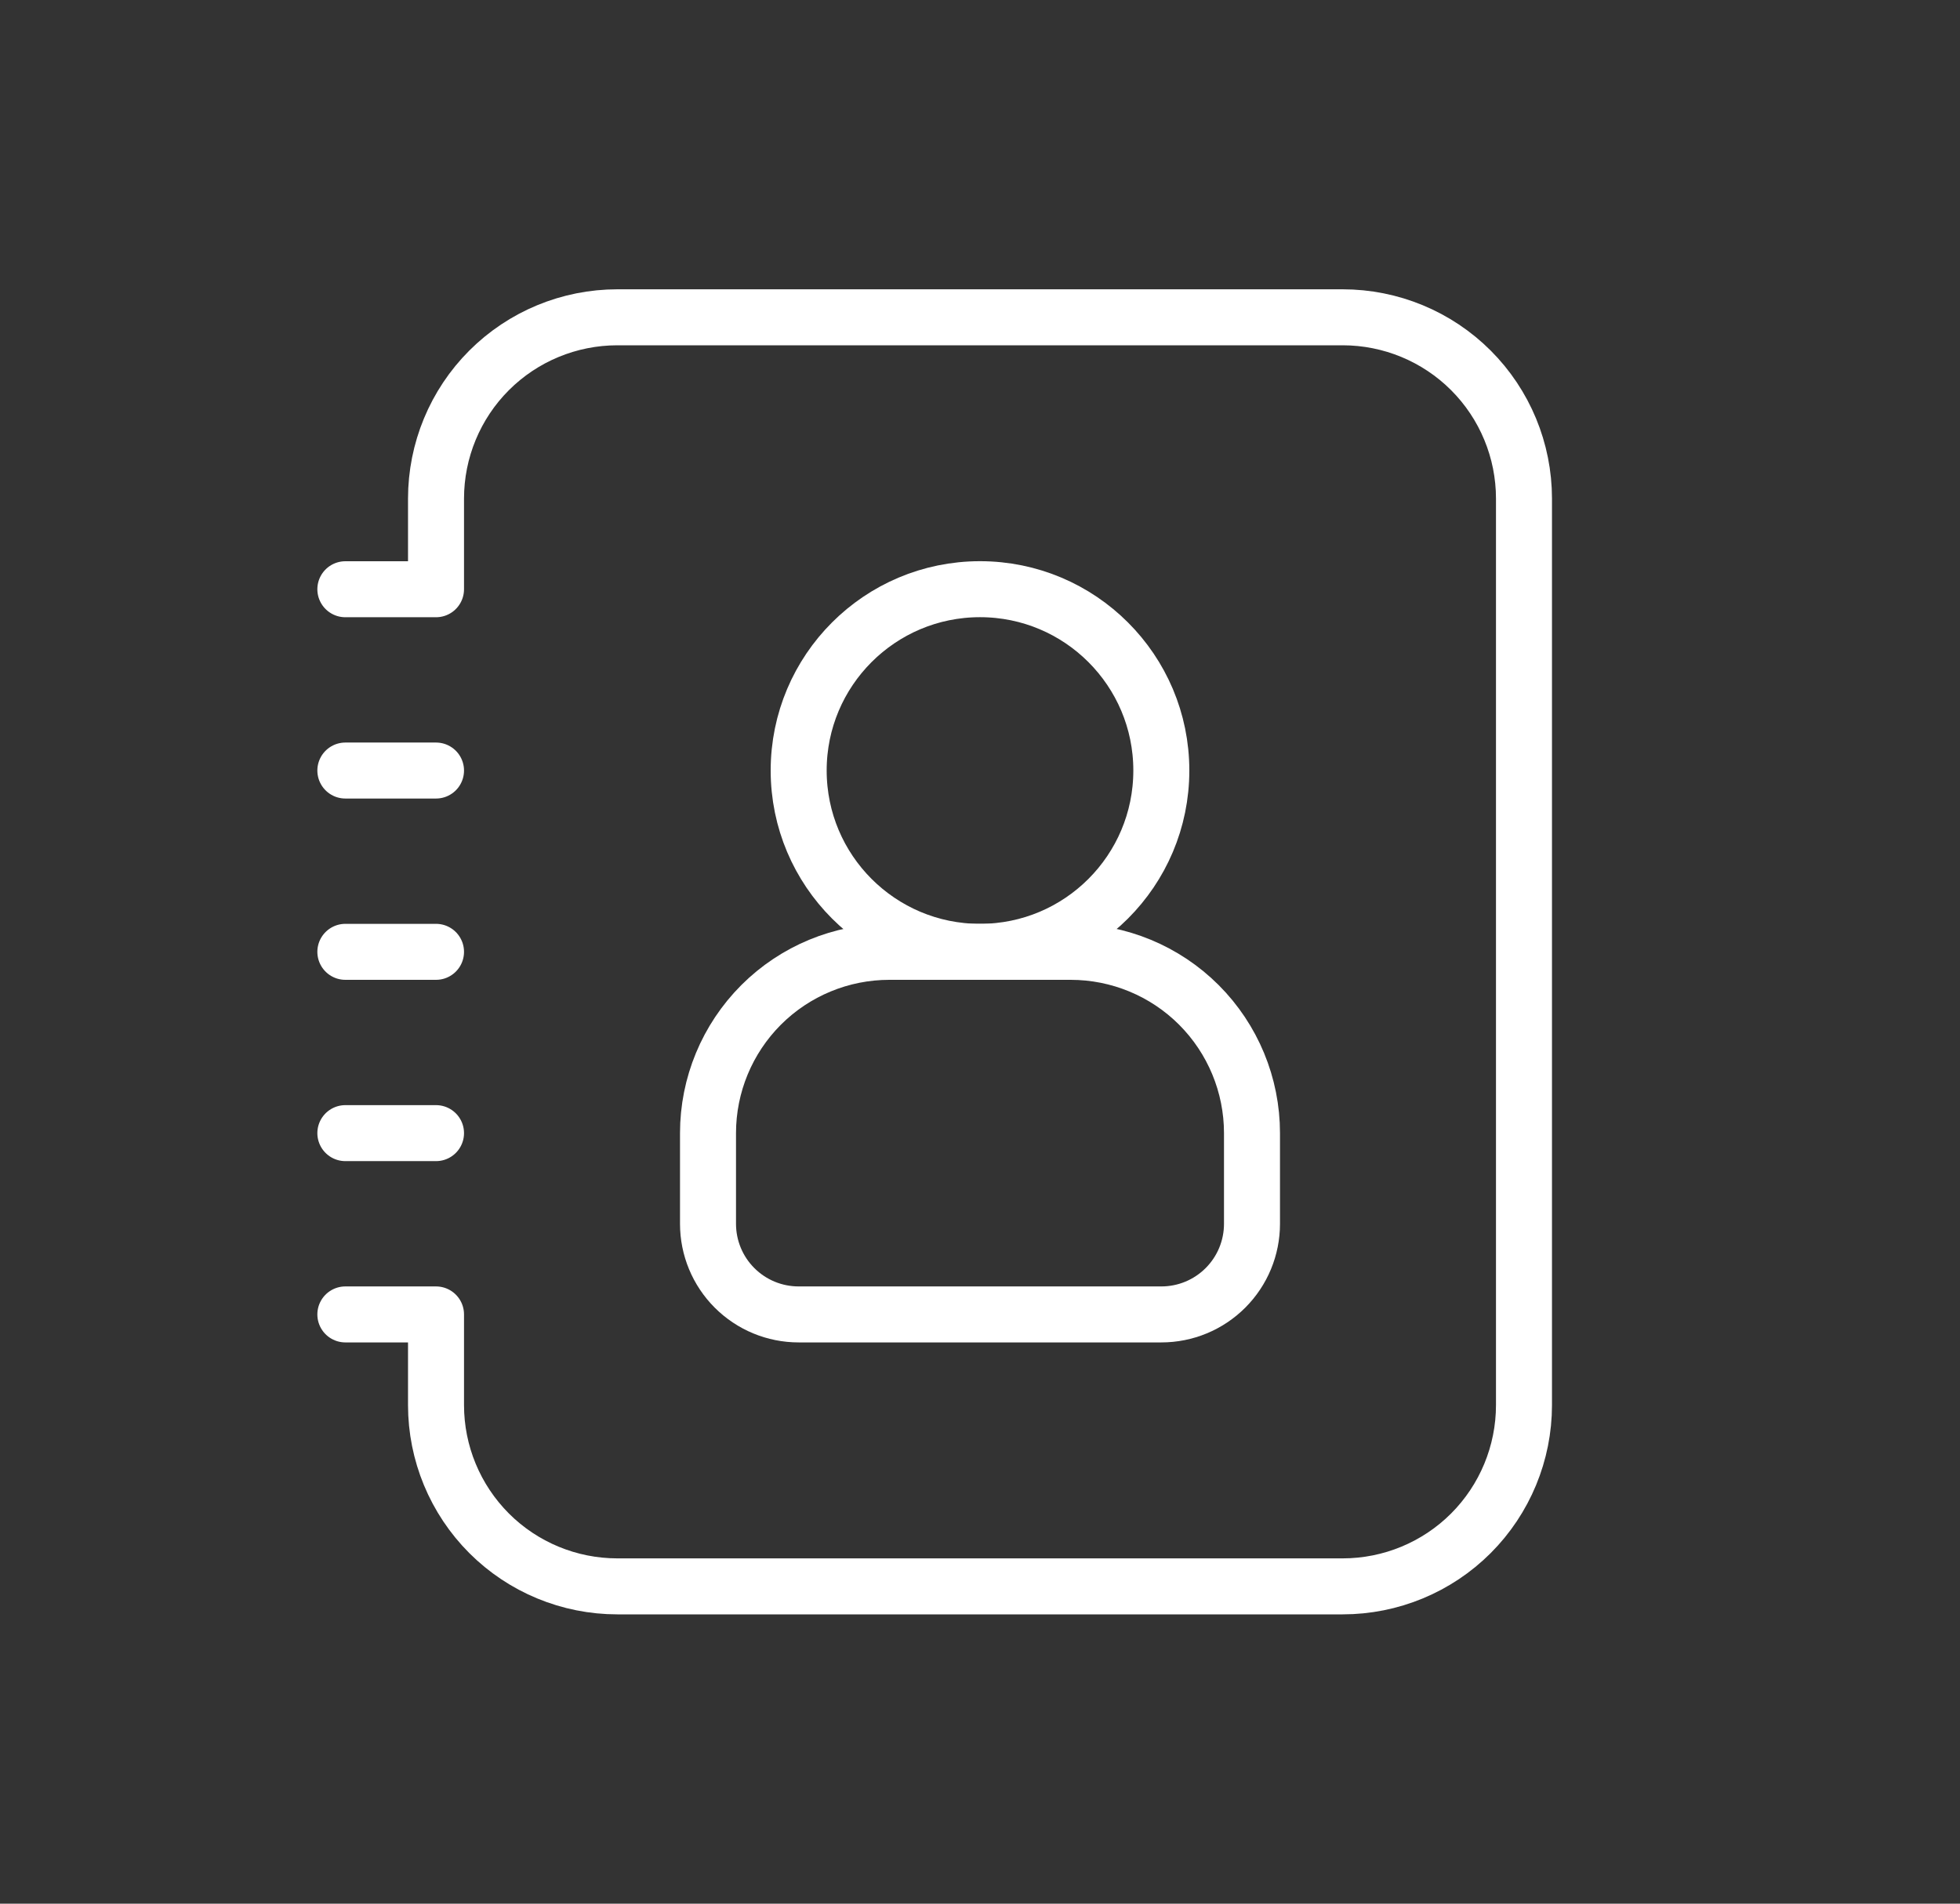 <svg width="35" height="34" viewBox="0 0 35 34" fill="none" xmlns="http://www.w3.org/2000/svg">
<rect x="0" y="0" width="35" height="34" fill="#333333" stroke="none"/>
<path d="M17.5 17C19.288 17 20.738 15.55 20.738 13.761C20.738 11.973 19.288 10.523 17.5 10.523C15.712 10.523 14.262 11.973 14.262 13.761C14.262 15.55 15.712 17 17.5 17Z" stroke="white" stroke-linecap="round" stroke-linejoin="round"/>
<path d="M6.167 10.524H7.786V8.905C7.786 8.046 8.127 7.222 8.734 6.615C9.341 6.008 10.165 5.667 11.024 5.667H23.976C24.835 5.667 25.659 6.008 26.266 6.615C26.873 7.222 27.214 8.046 27.214 8.905V25.095C27.214 25.954 26.873 26.777 26.266 27.385C25.659 27.992 24.835 28.333 23.976 28.333H11.024C10.165 28.333 9.341 27.992 8.734 27.385C8.127 26.777 7.786 25.954 7.786 25.095V23.476H6.167M6.167 17H7.786M6.167 13.762H7.786M6.167 20.238H7.786" stroke="white" stroke-linecap="round" stroke-linejoin="round"/>
<path fill-rule="evenodd" clip-rule="evenodd" d="M22.357 21.857V20.238C22.357 19.379 22.016 18.556 21.409 17.948C20.802 17.341 19.978 17 19.119 17H15.881C15.022 17 14.198 17.341 13.591 17.948C12.984 18.556 12.643 19.379 12.643 20.238V21.857C12.643 22.287 12.813 22.698 13.117 23.002C13.421 23.306 13.832 23.476 14.262 23.476H20.738C21.168 23.476 21.579 23.306 21.883 23.002C22.187 22.698 22.357 22.287 22.357 21.857Z" stroke="white" stroke-linecap="round" stroke-linejoin="round"/>
</svg>
